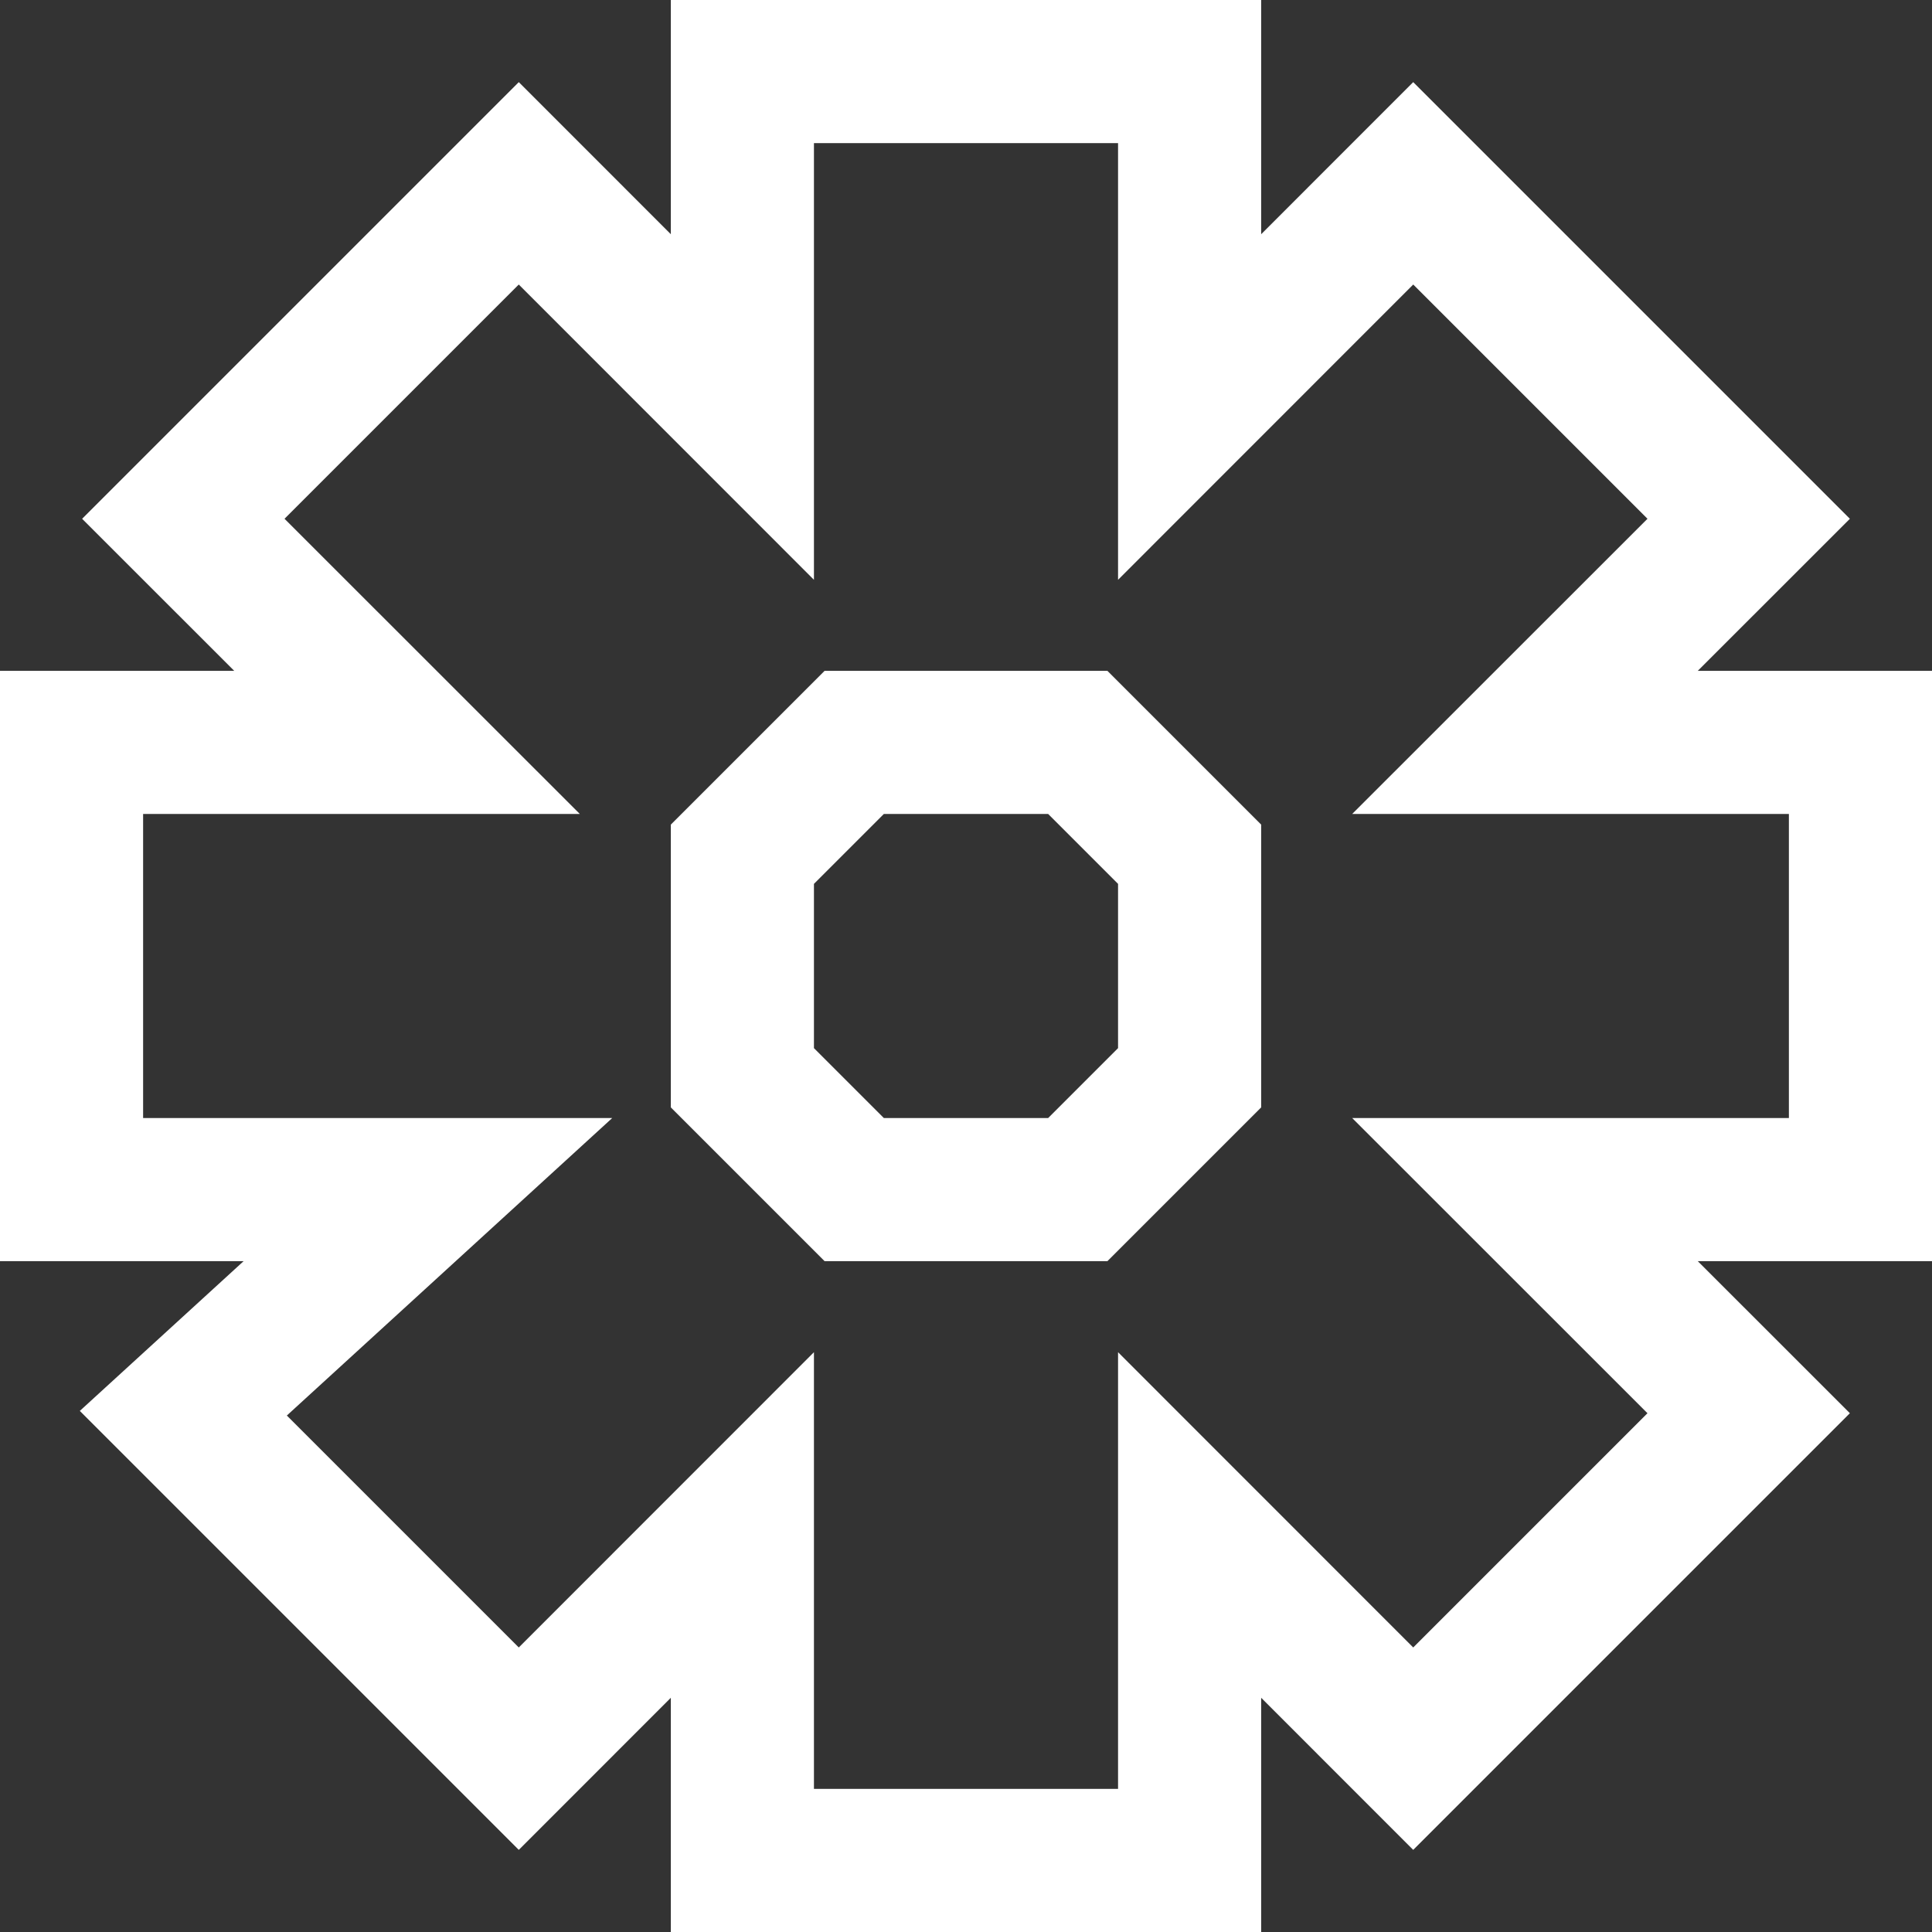 <svg width="27" height="27" viewBox="0 0 27 27" fill="none" xmlns="http://www.w3.org/2000/svg">
<rect x="0" y="0" width="27" height="27" fill="#333333" stroke="none"/>
<path d="M1 10.375V16.625H5.98L2.562 19.75L7.25 24.438L10.375 21.312V26H16.625V21.312L19.75 24.438L24.438 19.75L21.312 16.625H26V10.375H21.312L24.438 7.25L19.75 2.562L16.625 5.688V1H10.375V5.688L7.25 2.562L2.562 7.25L5.688 10.375H1Z" stroke="white" stroke-width="2"/>
<path d="M10.375 11.938V15.062L11.938 16.625H15.062L16.625 15.062V11.938L15.062 10.375H11.938L10.375 11.938Z" stroke="white" stroke-width="2"/>
</svg>
